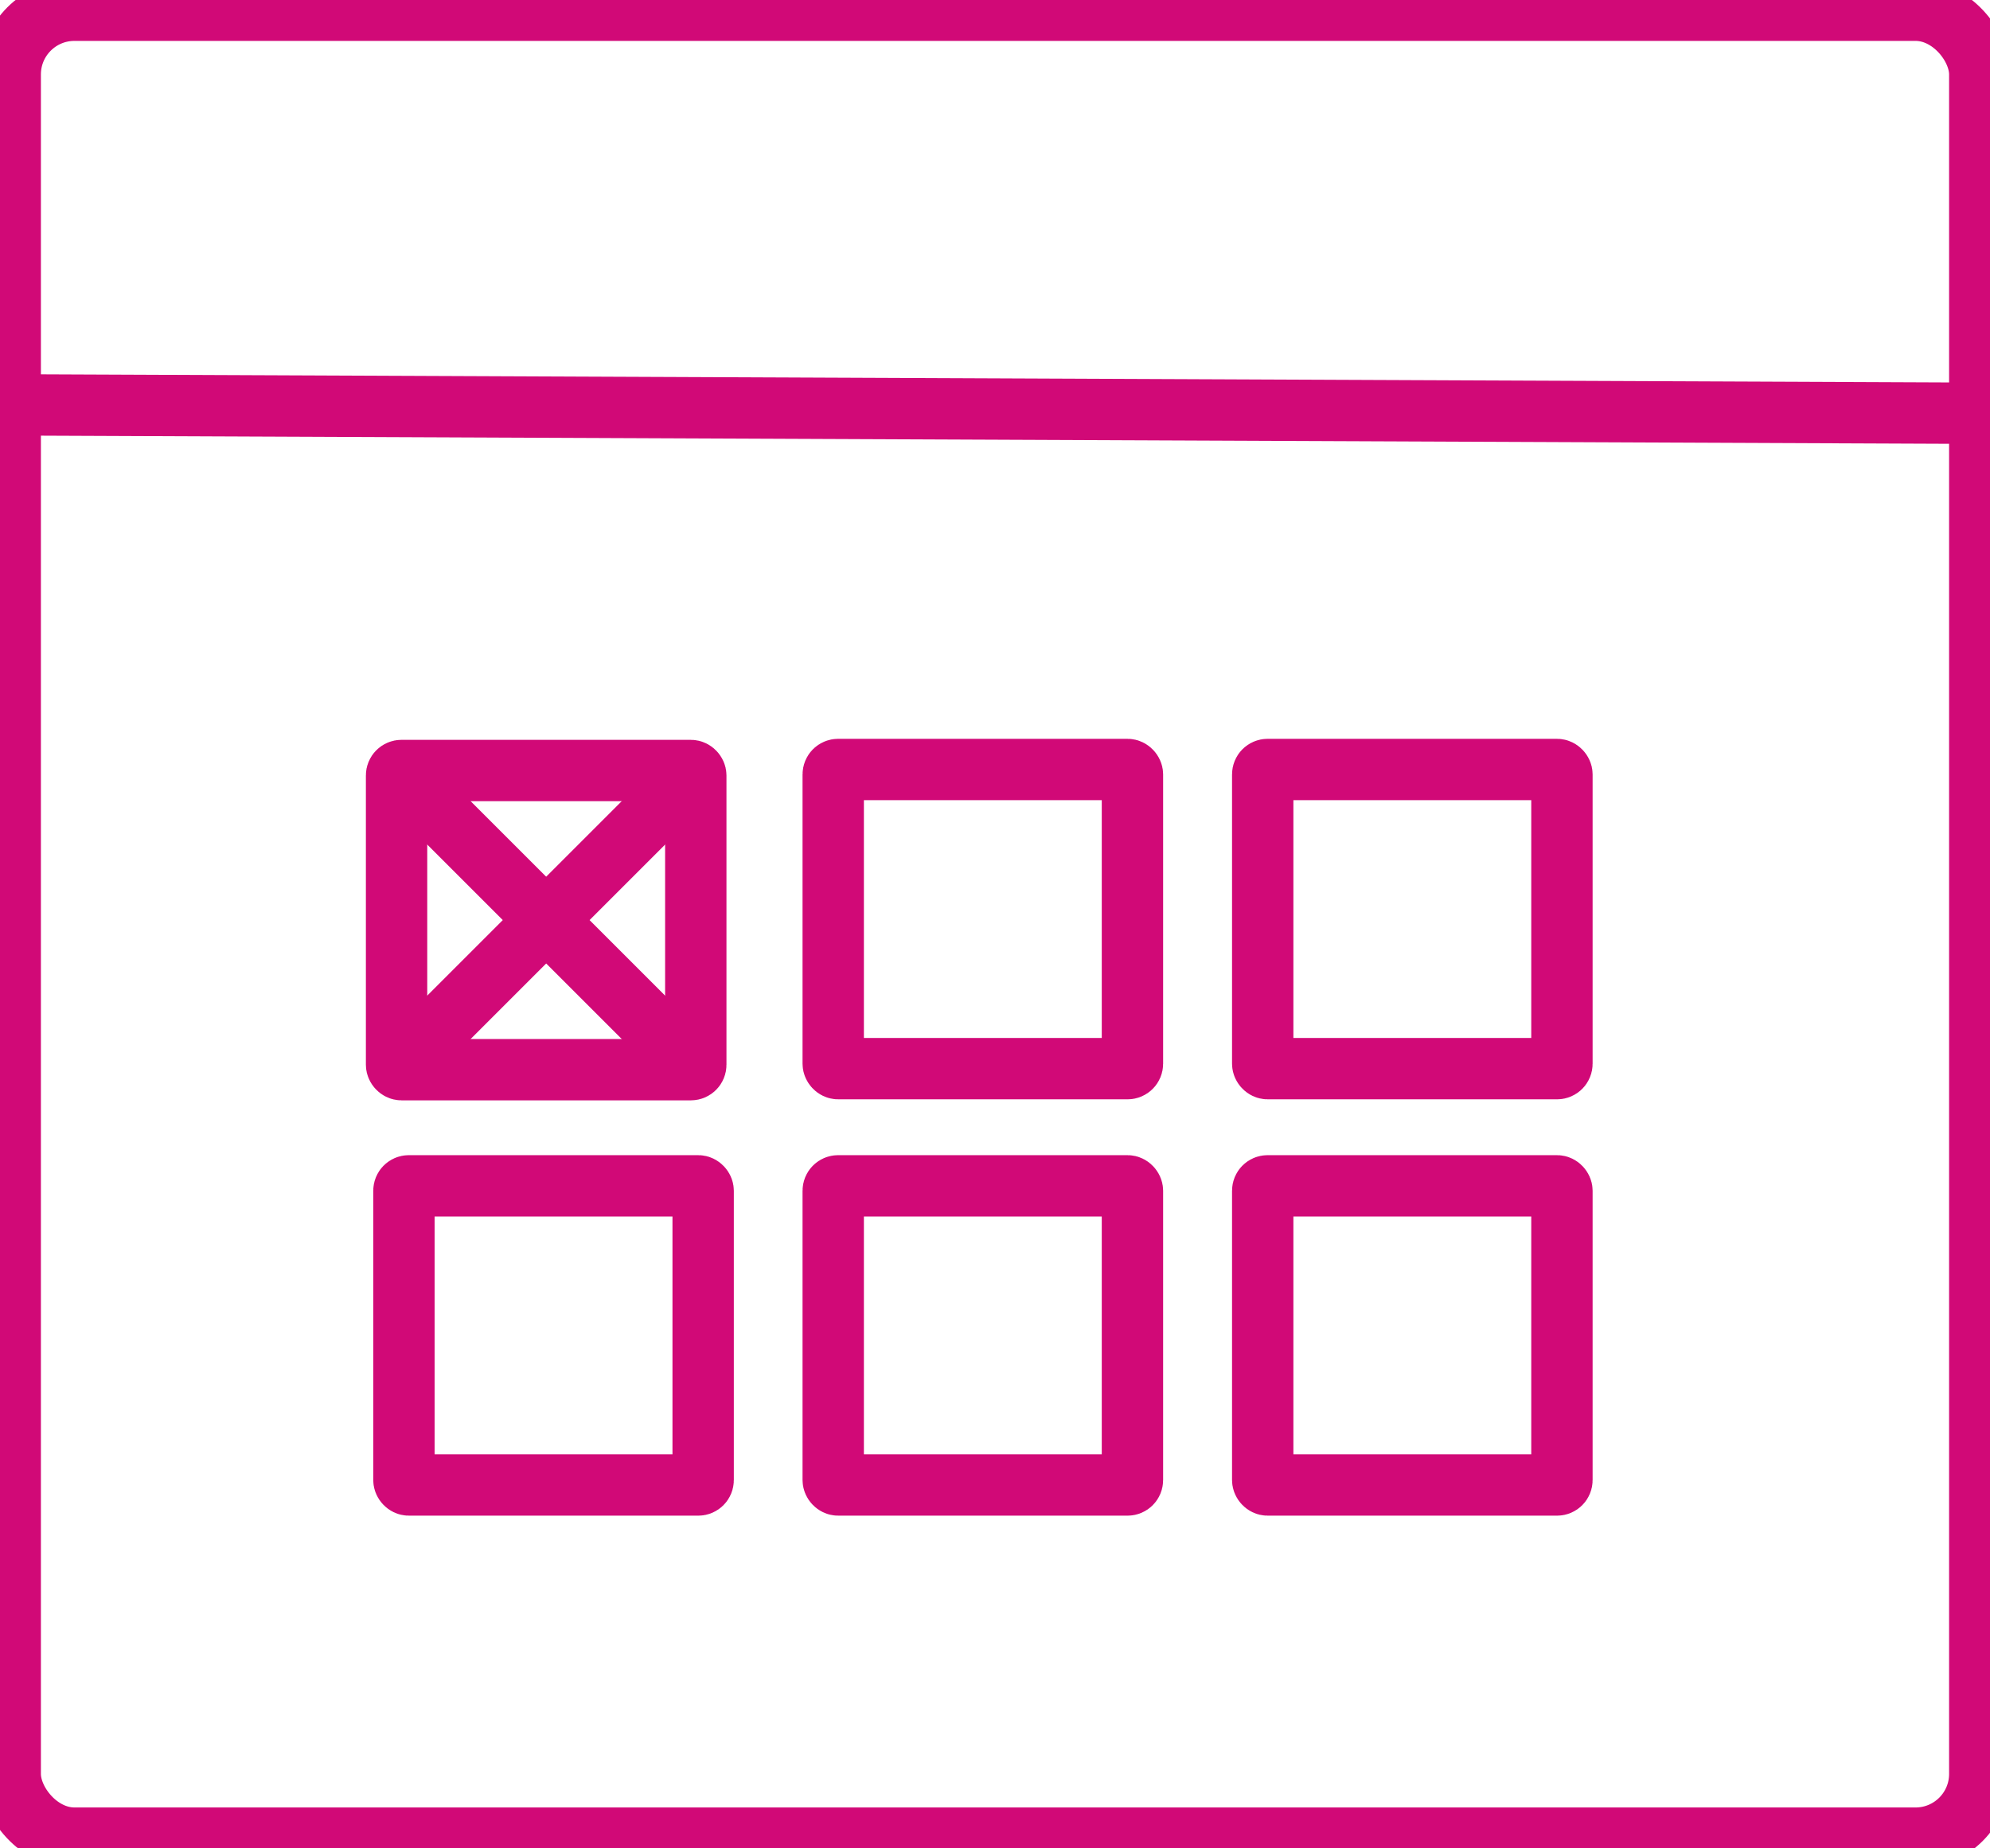 <svg id="Layer_1" data-name="Layer 1" xmlns="http://www.w3.org/2000/svg" width="97.3" height="90.39" viewBox="0 0 97.3 90.39"><defs><style>.cls-1{fill:none;stroke:#d10977;stroke-miterlimit:10;stroke-width:3px;}</style></defs><rect class="cls-1" x="0.5" y="0.5" width="96.3" height="89.39" rx="3.14"/><line class="cls-1" x1="0.7" y1="19.8" x2="97" y2="20.21"/><rect class="cls-1" x="19.39" y="37.68" width="14.63" height="14.63" rx="0.24"/><line class="cls-1" x1="19.39" y1="37.68" x2="34.02" y2="52.31"/><line class="cls-1" x1="34.02" y1="37.68" x2="19.39" y2="52.31"/><rect class="cls-1" x="40.74" y="37.63" width="14.63" height="14.63" rx="0.24"/><rect class="cls-1" x="61.74" y="37.63" width="14.63" height="14.63" rx="0.24"/><rect class="cls-1" x="61.74" y="57.99" width="14.63" height="14.63" rx="0.24"/><rect class="cls-1" x="40.74" y="57.99" width="14.63" height="14.63" rx="0.24"/><rect class="cls-1" x="19.75" y="57.99" width="14.63" height="14.63" rx="0.24"/></svg>